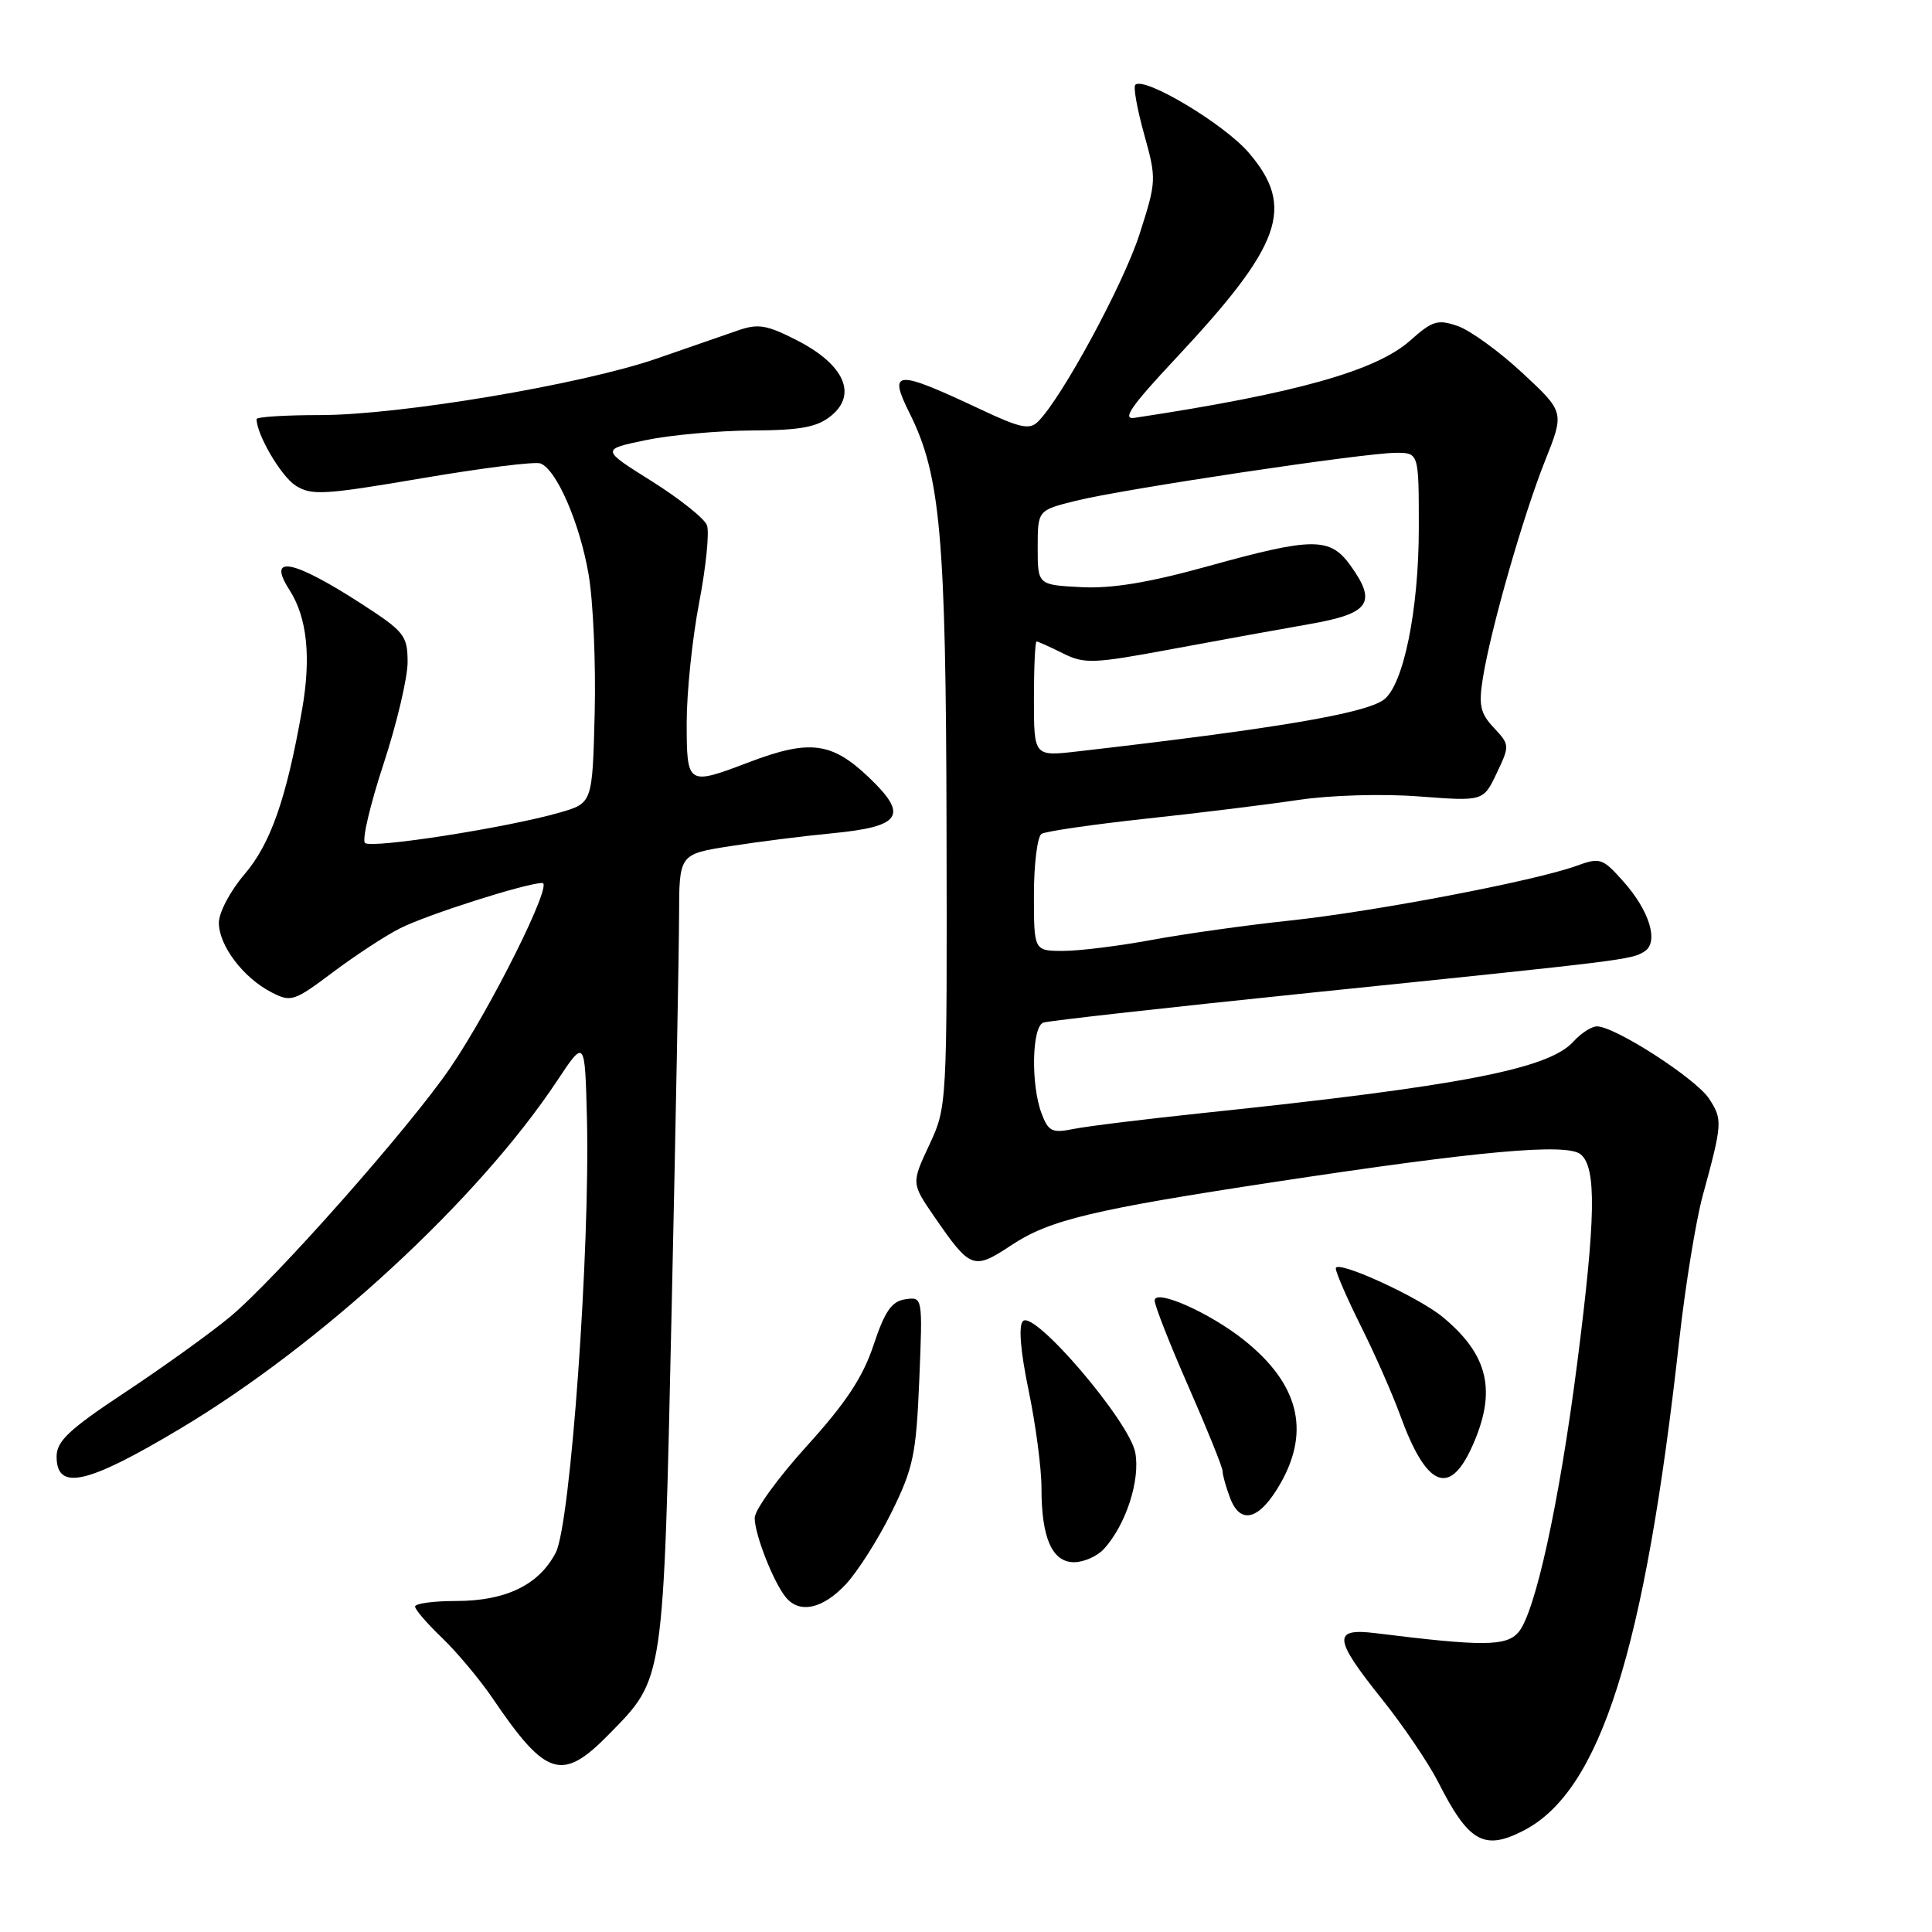 <?xml version="1.0" encoding="UTF-8" standalone="no"?>
<!DOCTYPE svg PUBLIC "-//W3C//DTD SVG 1.1//EN" "http://www.w3.org/Graphics/SVG/1.1/DTD/svg11.dtd" >
<svg xmlns="http://www.w3.org/2000/svg" xmlns:xlink="http://www.w3.org/1999/xlink" version="1.1" viewBox="0 0 256 256">
 <g >
 <path fill="currentColor"
d=" M 201.89 242.56 C 212.06 237.30 217.93 218.81 222.51 177.57 C 223.31 170.38 224.71 161.80 225.60 158.50 C 228.24 148.83 228.27 148.35 226.46 145.58 C 224.71 142.91 213.99 136.00 211.60 136.00 C 210.89 136.00 209.49 136.91 208.48 138.02 C 205.20 141.65 193.45 143.92 159.50 147.47 C 151.80 148.28 144.05 149.23 142.27 149.59 C 139.41 150.17 138.92 149.93 138.02 147.56 C 136.58 143.76 136.72 136.03 138.25 135.50 C 138.94 135.26 155.03 133.46 174.00 131.51 C 215.57 127.24 216.14 127.17 217.89 126.08 C 219.85 124.86 218.59 120.69 215.07 116.76 C 212.33 113.69 212.02 113.59 208.83 114.75 C 203.30 116.74 182.21 120.77 170.99 121.97 C 165.22 122.58 156.96 123.74 152.64 124.54 C 148.32 125.34 143.03 126.00 140.89 126.00 C 137.00 126.00 137.00 126.00 137.00 118.56 C 137.00 114.47 137.46 110.84 138.01 110.49 C 138.57 110.15 144.76 109.25 151.76 108.49 C 158.77 107.74 167.88 106.62 172.00 106.00 C 176.28 105.36 183.16 105.16 188.02 105.53 C 196.55 106.18 196.55 106.18 198.32 102.45 C 200.06 98.80 200.05 98.69 197.95 96.44 C 196.14 94.52 195.91 93.46 196.49 89.83 C 197.54 83.31 201.83 68.32 204.73 61.05 C 207.30 54.60 207.30 54.60 201.74 49.43 C 198.69 46.59 194.83 43.79 193.18 43.21 C 190.51 42.28 189.81 42.49 186.86 45.12 C 182.36 49.14 171.63 52.15 150.30 55.37 C 148.63 55.62 149.92 53.76 155.69 47.60 C 169.89 32.44 171.66 27.47 165.47 20.24 C 162.22 16.43 151.59 10.08 150.43 11.24 C 150.15 11.52 150.68 14.47 151.61 17.81 C 153.26 23.74 153.24 24.02 150.99 31.04 C 148.87 37.63 140.75 52.65 137.56 55.85 C 136.44 56.99 135.20 56.73 129.86 54.21 C 118.63 48.93 117.65 48.99 120.54 54.78 C 124.62 62.96 125.34 71.03 125.42 109.57 C 125.50 146.57 125.49 146.66 123.13 151.72 C 120.76 156.79 120.76 156.79 123.79 161.20 C 128.61 168.19 128.97 168.33 134.05 164.97 C 139.06 161.65 144.82 160.27 169.00 156.60 C 196.05 152.49 207.63 151.44 209.45 152.96 C 211.57 154.71 211.45 161.41 208.98 180.69 C 206.60 199.22 203.41 213.77 201.18 216.31 C 199.55 218.15 196.46 218.17 182.25 216.40 C 176.55 215.70 176.69 217.11 183.10 225.12 C 185.91 228.63 189.27 233.59 190.57 236.14 C 194.61 244.11 196.65 245.26 201.89 242.56 Z  M 80.74 229.75 C 88.02 222.32 87.90 223.14 88.99 173.77 C 89.53 149.42 89.97 125.83 89.98 121.34 C 90.00 113.18 90.00 113.18 96.75 112.12 C 100.46 111.54 106.52 110.77 110.22 110.42 C 119.48 109.53 120.44 108.06 115.10 102.98 C 110.20 98.32 107.26 97.95 99.24 101.00 C 91.06 104.11 91.00 104.07 90.99 95.75 C 90.99 91.76 91.73 84.61 92.64 79.86 C 93.55 75.11 94.02 70.48 93.67 69.59 C 93.33 68.69 90.03 66.07 86.34 63.75 C 79.64 59.55 79.64 59.55 85.57 58.32 C 88.83 57.64 95.16 57.07 99.64 57.04 C 106.09 57.01 108.26 56.61 110.12 55.10 C 113.62 52.27 111.87 48.33 105.71 45.15 C 101.57 43.03 100.48 42.84 97.71 43.81 C 95.94 44.42 91.12 46.09 87.00 47.52 C 77.08 50.95 52.96 55.00 42.42 55.00 C 37.79 55.00 34.00 55.24 34.00 55.53 C 34.00 57.58 37.24 63.11 39.17 64.34 C 41.27 65.68 42.94 65.58 55.91 63.37 C 63.84 62.02 70.91 61.13 71.62 61.41 C 73.75 62.23 76.82 69.30 77.99 76.10 C 78.60 79.62 78.96 87.88 78.80 94.46 C 78.50 106.42 78.50 106.42 74.19 107.66 C 67.24 109.67 49.16 112.49 48.36 111.69 C 47.95 111.28 49.06 106.58 50.82 101.23 C 52.58 95.88 54.01 89.80 54.01 87.73 C 54.00 84.21 53.59 83.69 47.90 80.01 C 38.80 74.13 35.31 73.45 38.35 78.16 C 40.70 81.82 41.25 87.07 40.02 94.07 C 37.95 105.83 35.86 111.81 32.38 115.87 C 30.52 118.04 29.00 120.92 29.00 122.27 C 29.00 125.28 32.22 129.55 35.94 131.47 C 38.56 132.83 38.95 132.70 44.08 128.85 C 47.04 126.63 51.04 124.00 52.98 123.02 C 56.54 121.21 69.74 117.00 71.87 117.00 C 73.31 117.00 65.11 133.47 59.71 141.42 C 54.37 149.29 36.41 169.59 30.41 174.55 C 27.78 176.72 21.55 181.20 16.56 184.50 C 9.16 189.40 7.50 190.96 7.50 193.00 C 7.50 197.60 11.52 196.70 23.90 189.29 C 42.62 178.11 63.39 158.93 73.80 143.24 C 77.50 137.66 77.50 137.66 77.77 148.08 C 78.21 165.44 75.60 201.96 73.64 205.73 C 71.42 210.01 67.03 212.14 60.41 212.14 C 57.44 212.14 55.00 212.47 55.00 212.88 C 55.00 213.28 56.62 215.16 58.60 217.05 C 60.57 218.95 63.57 222.53 65.25 225.00 C 72.38 235.51 74.48 236.15 80.74 229.75 Z  M 112.08 209.92 C 113.66 208.22 116.40 203.91 118.16 200.33 C 121.03 194.51 121.40 192.69 121.81 182.83 C 122.26 171.83 122.26 171.83 119.96 172.16 C 118.15 172.43 117.25 173.72 115.75 178.23 C 114.33 182.50 112.08 185.90 106.92 191.59 C 103.12 195.78 100.00 200.07 100.00 201.14 C 100.00 203.33 102.50 209.69 104.14 211.67 C 105.96 213.86 109.02 213.19 112.08 209.92 Z  M 146.31 205.21 C 149.20 202.01 151.11 196.12 150.43 192.48 C 149.65 188.32 137.04 173.56 135.55 175.05 C 134.94 175.66 135.21 179.01 136.30 184.25 C 137.24 188.79 138.01 194.61 138.00 197.18 C 138.00 203.79 139.41 207.00 142.32 207.00 C 143.62 207.00 145.42 206.20 146.31 205.21 Z  M 169.71 196.49 C 173.65 189.52 172.05 183.32 164.83 177.56 C 160.28 173.93 153.00 170.71 153.00 172.33 C 153.00 173.00 155.03 178.16 157.50 183.78 C 159.97 189.41 162.00 194.43 162.00 194.94 C 162.00 195.45 162.45 197.06 163.00 198.51 C 164.39 202.15 166.94 201.38 169.71 196.49 Z  M 195.03 191.75 C 198.37 184.39 197.28 179.56 191.15 174.50 C 187.85 171.79 177.00 166.85 177.00 168.07 C 177.00 168.61 178.51 172.08 180.35 175.77 C 182.20 179.47 184.52 184.75 185.52 187.50 C 188.97 197.00 192.02 198.37 195.03 191.75 Z  M 137.00 92.62 C 137.00 88.43 137.16 85.00 137.35 85.00 C 137.54 85.00 139.10 85.70 140.82 86.56 C 143.70 88.00 144.84 87.95 155.22 86.02 C 161.43 84.86 169.64 83.37 173.49 82.70 C 181.46 81.31 182.48 79.89 179.00 75.01 C 176.25 71.14 174.04 71.15 159.98 75.05 C 152.18 77.21 147.32 78.01 143.25 77.80 C 137.50 77.50 137.50 77.50 137.50 72.56 C 137.50 67.62 137.50 67.62 142.50 66.37 C 148.67 64.82 180.82 60.00 184.97 60.00 C 188.00 60.00 188.00 60.00 188.00 69.95 C 188.00 80.80 185.97 90.78 183.36 92.71 C 180.88 94.55 168.96 96.56 142.75 99.57 C 137.00 100.23 137.00 100.23 137.00 92.62 Z "/>
</g>
</svg>